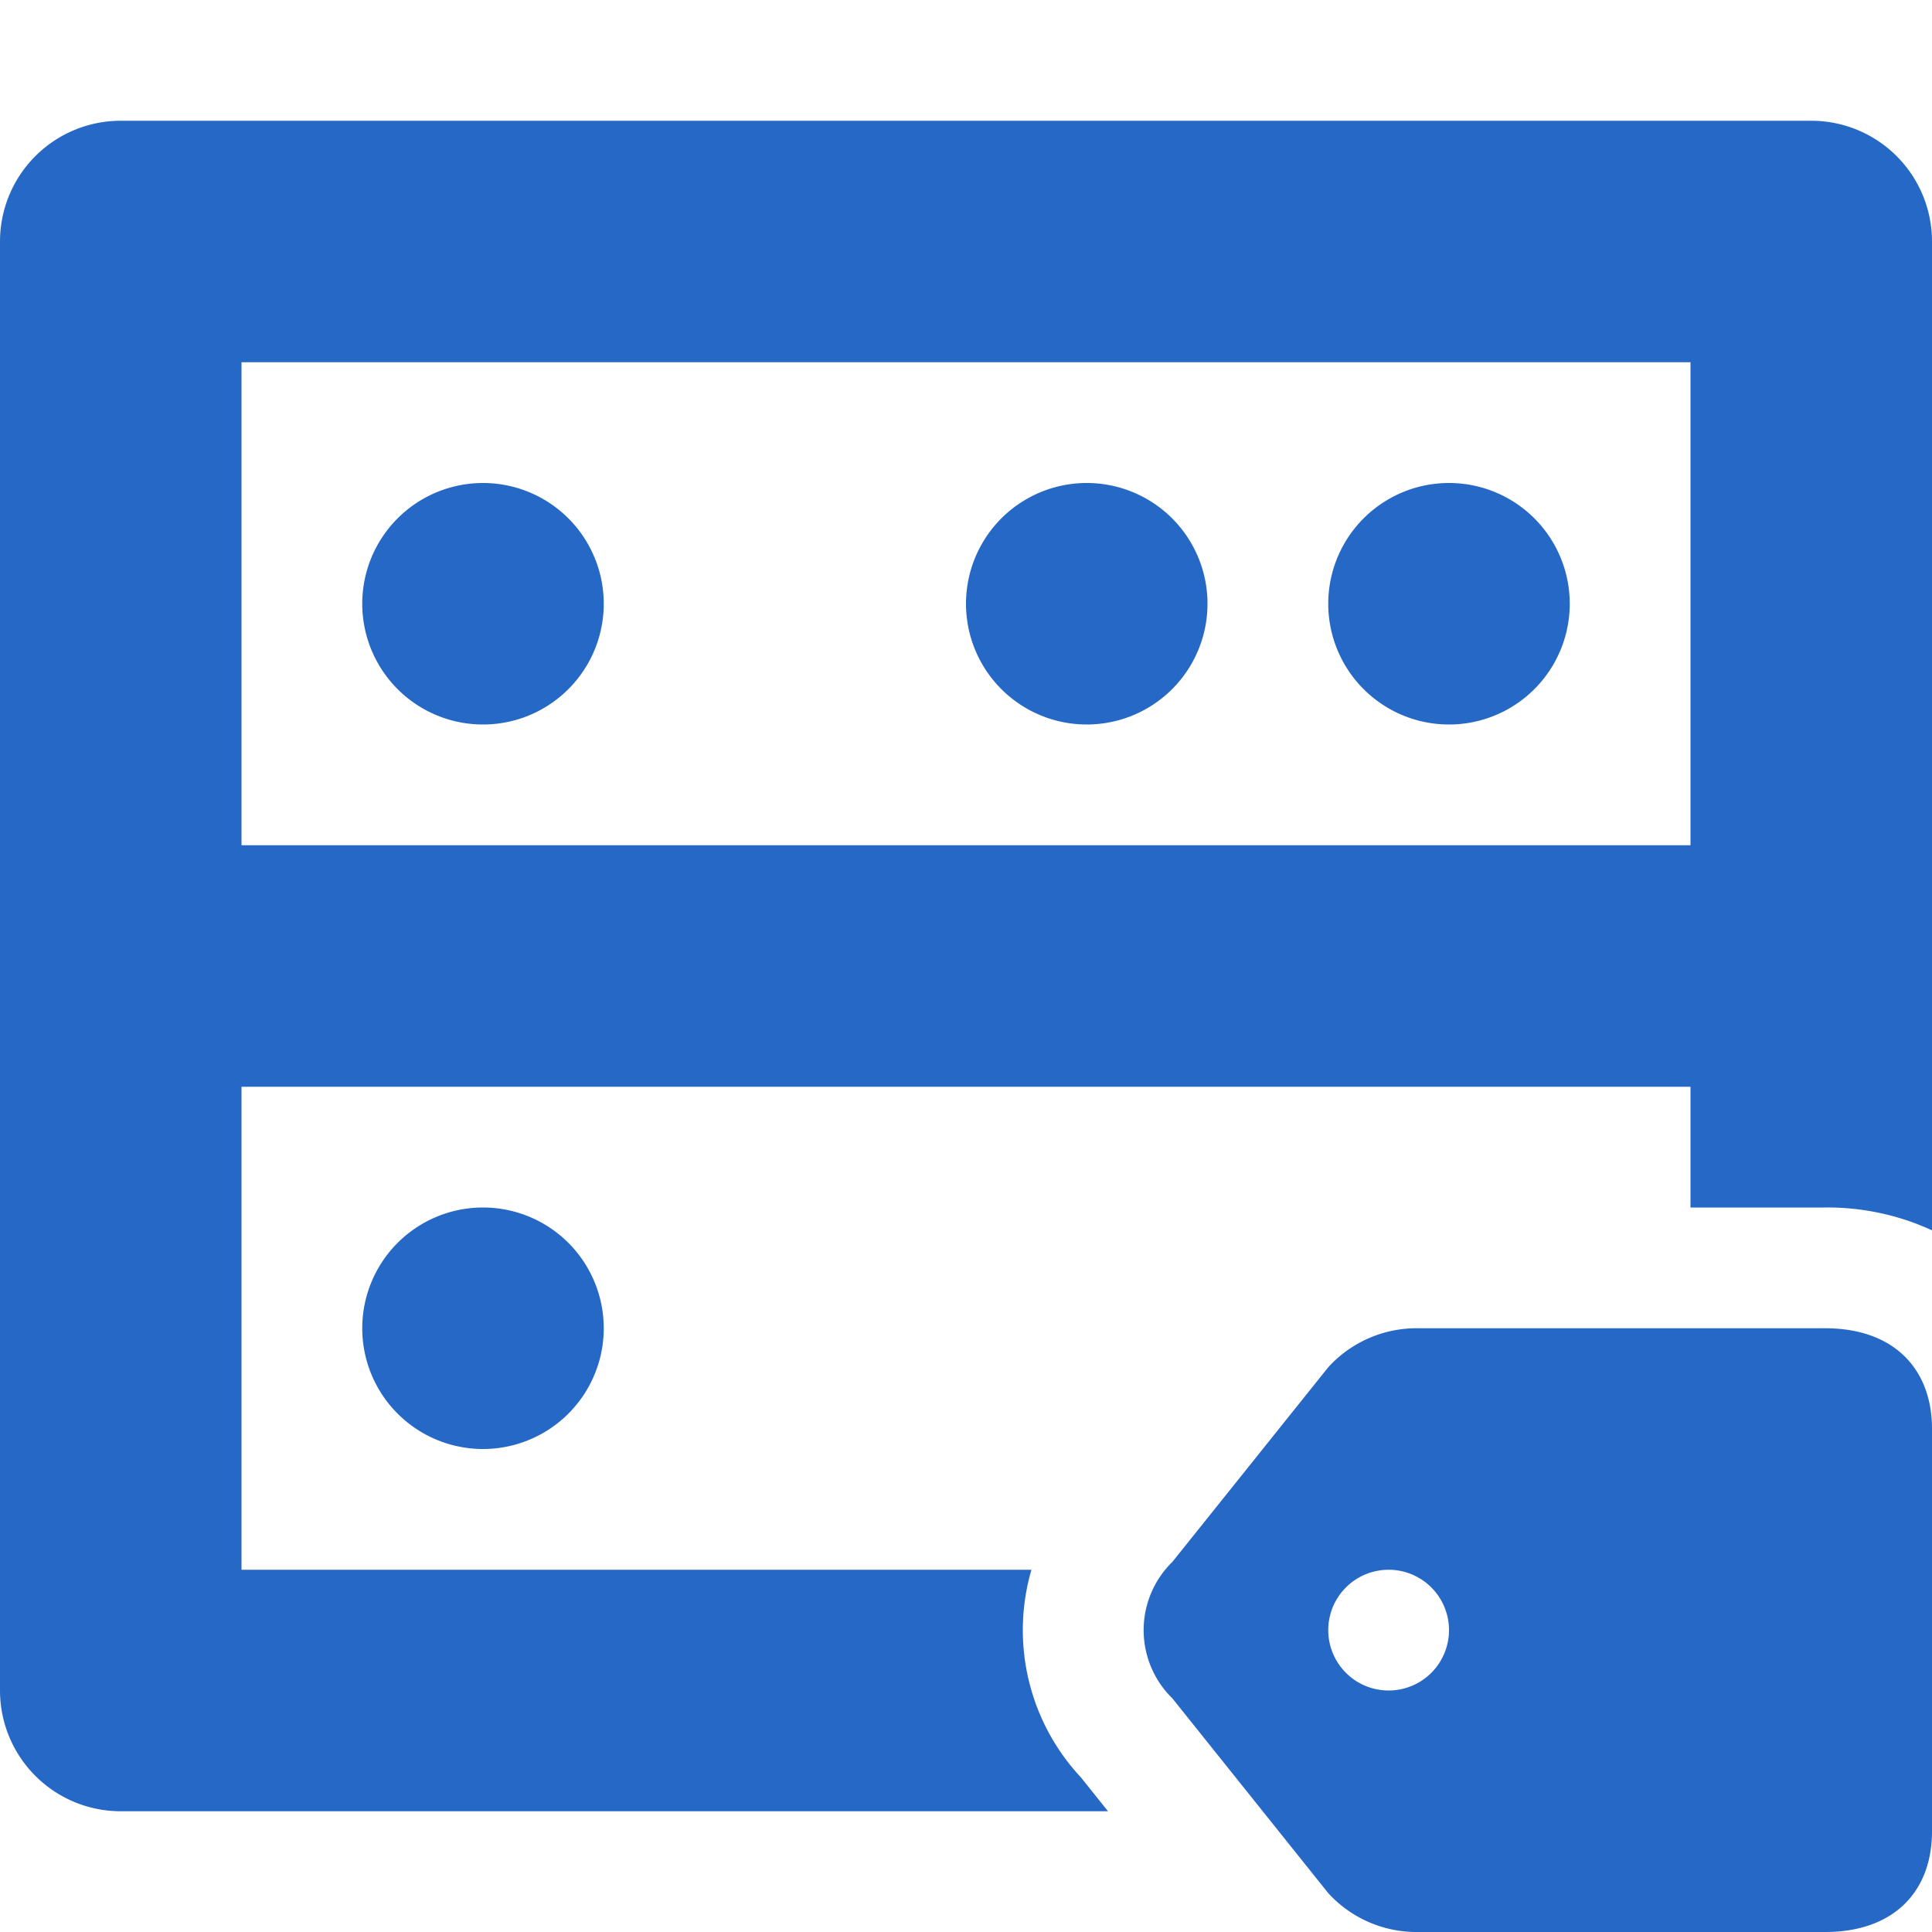 <svg xmlns="http://www.w3.org/2000/svg" fill="none" viewBox="0 0 16 16" class="acv-icon"><path fill="#2668C5" d="M4 6a1 1 0 1 1 0-2 1 1 0 0 1 0 2ZM8 5a1 1 0 1 0 2 0 1 1 0 0 0-2 0ZM11 5a1 1 0 1 0 2 0 1 1 0 0 0-2 0Z"/><path fill="#2668C5" fill-rule="evenodd" d="M1 1h14a1 1 0 0 1 1 1v8.189a2.067 2.067 0 0 0-.886-.189H14V9H2v4h6.542a1.787 1.787 0 0 0 .41 1.72l.224.28H1a1 1 0 0 1-1-1V2a1 1 0 0 1 1-1Zm1 6h12V3H2v4Z" clip-rule="evenodd"/><path fill="#2668C5" d="M3 11a1 1 0 1 0 2 0 1 1 0 0 0-2 0Z"/><path fill="#2668C5" fill-rule="evenodd" d="M11.746 11a.99.99 0 0 0-.746.323l-1.291 1.612a.79.79 0 0 0 0 1.13l1.29 1.612a.99.99 0 0 0 .747.323h3.368c.577 0 .886-.342.886-.833v-3.334c0-.49-.309-.833-.886-.833h-3.368Zm-.246 3a.5.5 0 1 0 0-1 .5.5 0 0 0 0 1Z" clip-rule="evenodd"/></svg>